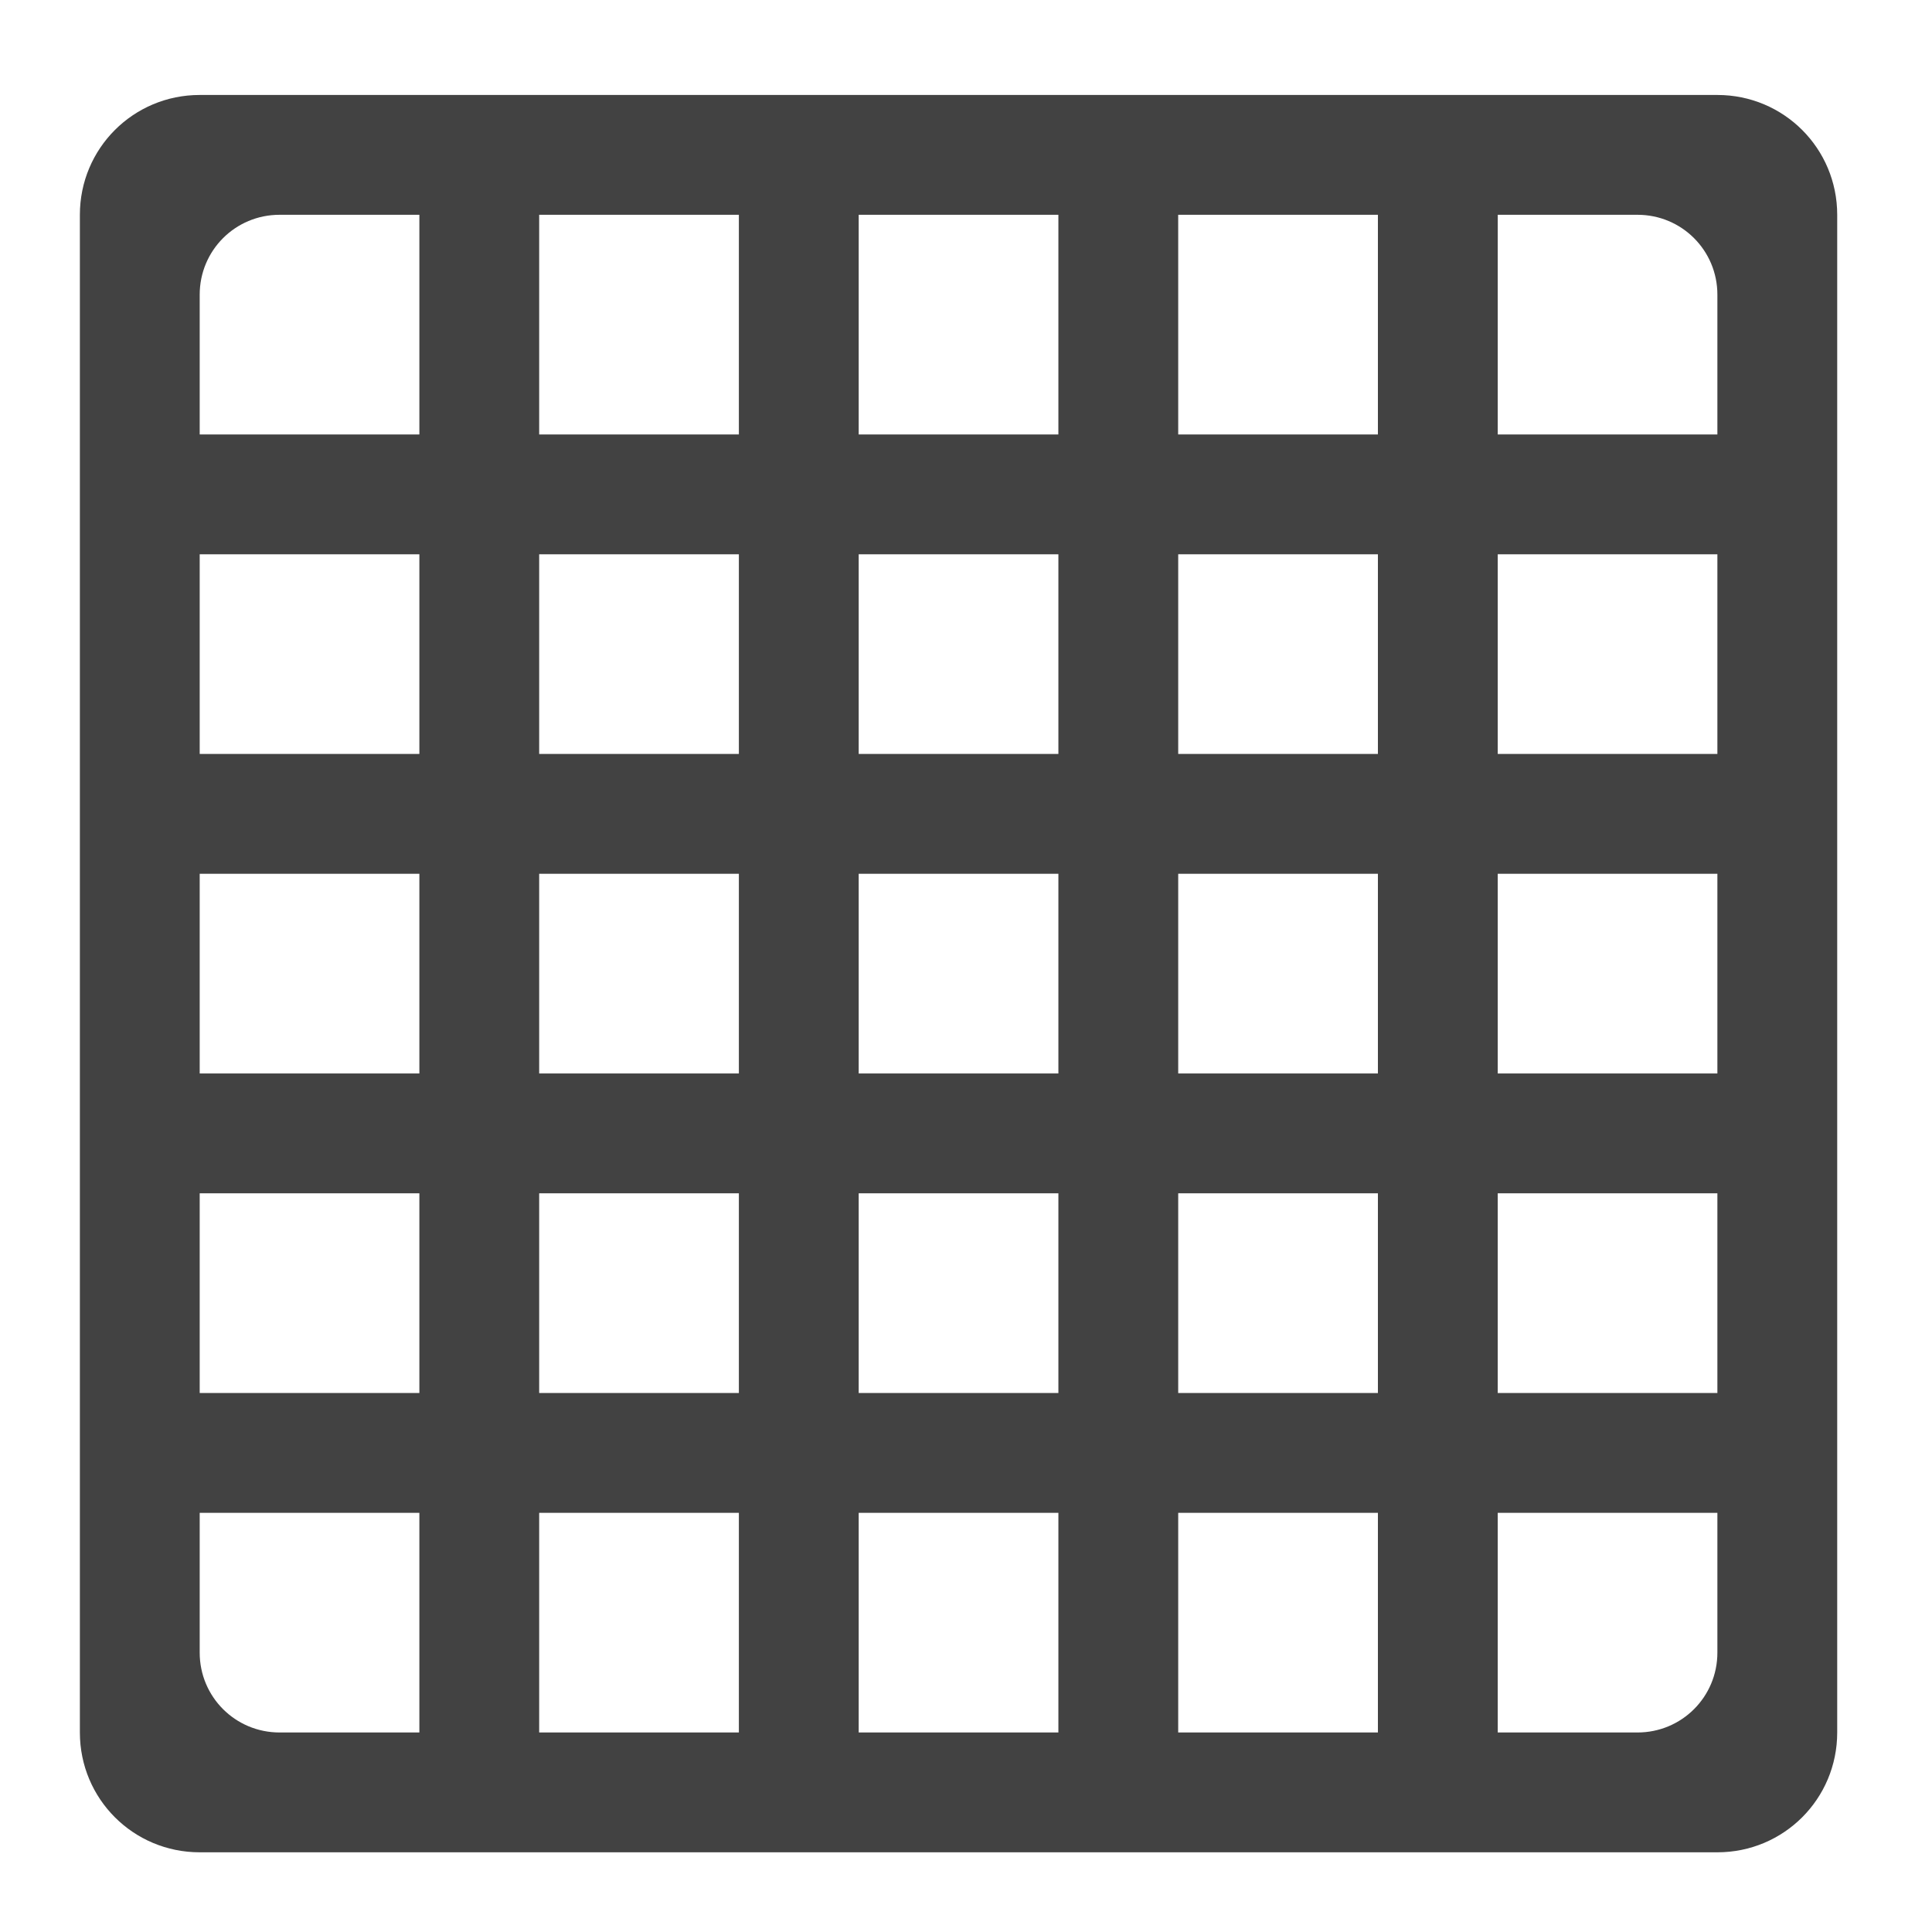 <?xml version="1.0" encoding="UTF-8"?>
<svg xmlns="http://www.w3.org/2000/svg" xmlns:xlink="http://www.w3.org/1999/xlink" width="512pt" height="512pt" viewBox="0 0 512 512" version="1.1">
<g id="surface1">
<path style=" stroke:none;fill-rule:nonzero;fill:rgb(25.882%,25.882%,25.882%);fill-opacity:1;" d="M 52.922 25.168 C 35.332 25.168 21.168 39.332 21.168 56.922 L 21.168 459.125 C 21.168 476.719 35.332 490.879 52.922 490.879 L 455.125 490.879 C 472.719 490.879 486.879 476.719 486.879 459.125 L 486.879 56.922 C 486.879 39.332 472.719 25.168 455.125 25.168 Z M 74.09 56.922 L 111.137 56.922 L 111.137 115.137 L 52.922 115.137 L 52.922 78.09 C 52.922 66.363 62.363 56.922 74.09 56.922 Z M 142.887 56.922 L 195.809 56.922 L 195.809 115.137 L 142.887 115.137 Z M 227.562 56.922 L 280.484 56.922 L 280.484 115.137 L 227.562 115.137 Z M 312.238 56.922 L 365.16 56.922 L 365.16 115.137 L 312.238 115.137 Z M 396.914 56.922 L 433.957 56.922 C 445.684 56.922 455.125 66.363 455.125 78.09 L 455.125 115.137 L 396.914 115.137 Z M 52.922 146.891 L 111.137 146.891 L 111.137 199.809 L 52.922 199.809 Z M 142.887 146.891 L 195.809 146.891 L 195.809 199.809 L 142.887 199.809 Z M 227.562 146.891 L 280.484 146.891 L 280.484 199.809 L 227.562 199.809 Z M 312.238 146.891 L 365.16 146.891 L 365.16 199.809 L 312.238 199.809 Z M 396.914 146.891 L 455.125 146.891 L 455.125 199.809 L 396.914 199.809 Z M 52.922 231.562 L 111.137 231.562 L 111.137 284.484 L 52.922 284.484 Z M 142.887 231.562 L 195.809 231.562 L 195.809 284.484 L 142.887 284.484 Z M 227.562 231.562 L 280.484 231.562 L 280.484 284.484 L 227.562 284.484 Z M 312.238 231.562 L 365.16 231.562 L 365.16 284.484 L 312.238 284.484 Z M 396.914 231.562 L 455.125 231.562 L 455.125 284.484 L 396.914 284.484 Z M 52.922 316.238 L 111.137 316.238 L 111.137 369.16 L 52.922 369.16 Z M 142.887 316.238 L 195.809 316.238 L 195.809 369.16 L 142.887 369.16 Z M 227.562 316.238 L 280.484 316.238 L 280.484 369.16 L 227.562 369.16 Z M 312.238 316.238 L 365.16 316.238 L 365.16 369.16 L 312.238 369.16 Z M 396.914 316.238 L 455.125 316.238 L 455.125 369.16 L 396.914 369.16 Z M 52.922 400.914 L 111.137 400.914 L 111.137 459.125 L 74.09 459.125 C 62.363 459.125 52.922 449.688 52.922 437.957 Z M 142.887 400.914 L 195.809 400.914 L 195.809 459.125 L 142.887 459.125 Z M 227.562 400.914 L 280.484 400.914 L 280.484 459.125 L 227.562 459.125 Z M 312.238 400.914 L 365.16 400.914 L 365.16 459.125 L 312.238 459.125 Z M 396.914 400.914 L 455.125 400.914 L 455.125 437.957 C 455.125 449.688 445.684 459.125 433.957 459.125 L 396.914 459.125 Z M 396.914 400.914 "/>
</g>
</svg>
